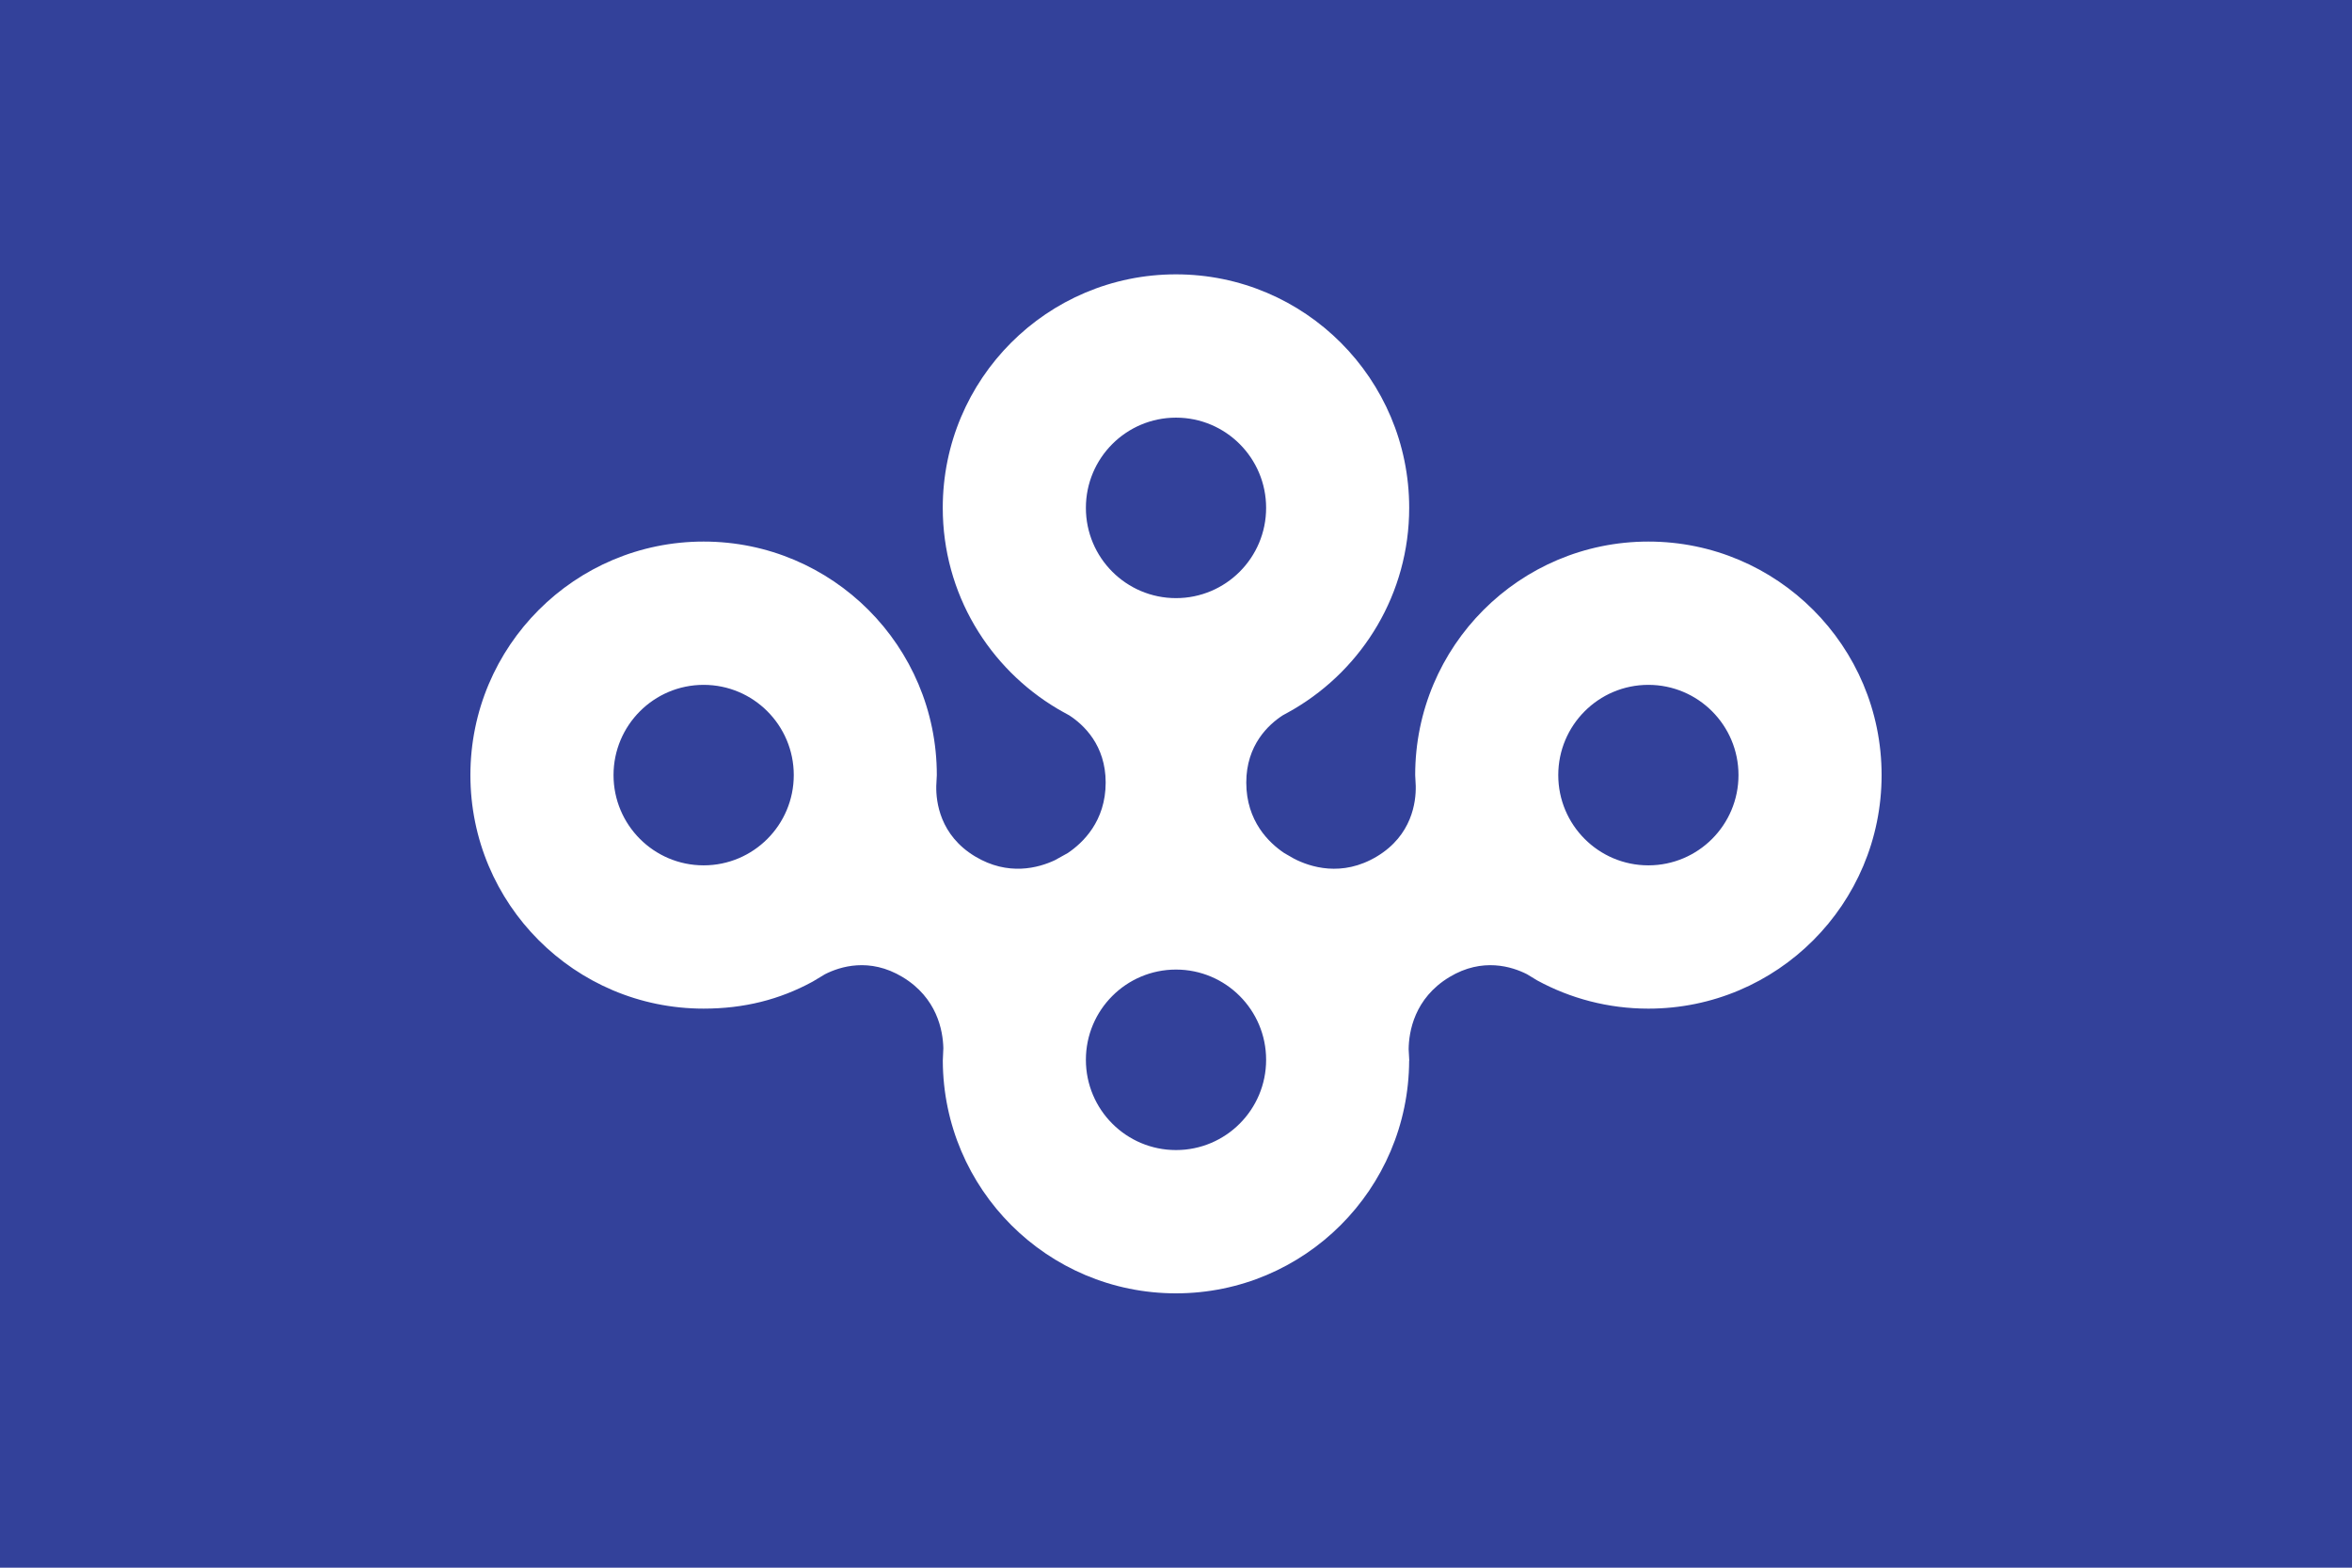 <svg xmlns="http://www.w3.org/2000/svg" width="3000" height="2000"><path fill="#33419a" d="M0 0h3000v2000H0z"/><path d="M2102.543 690.912c-164.278 0-297.461 133.398-297.461 297.902 0 1 .609 11.923.719 14.089.362 20.17-4.692 62.667-49.414 89.638-44.89 27.059-85.75 13.245-105.553 3.075-3.666-2.17-12.748-7.288-12.802-7.33-19.222-12.886-48.392-40.536-48.392-89.945 0-47.867 28.276-73.893 46.444-85.7 4.39-2.282 14.585-8.165 14.585-8.165 87.72-51.827 146.77-147.184 146.77-256.575 0-164.504-133.189-297.901-297.476-297.901-164.277 0-297.461 133.397-297.461 297.901 0 109.391 59.031 204.743 146.76 256.575 0 0 10.186 5.883 14.585 8.15 18.173 11.809 46.458 37.848 46.458 85.715 0 49.408-29.188 77.064-48.396 89.96-.028.014-16.436 9.123-16.436 9.123-20.936 9.835-59.613 20.57-101.842-4.883-44.735-26.971-49.785-69.468-49.418-89.638.096-2.171.71-13.089.71-14.09 0-164.503-133.174-297.9-297.461-297.9C733.179 690.912 600 824.31 600 988.812c0 164.546 133.18 297.957 297.462 297.957 51.365 0 96.787-11.418 138.952-34.37 0 0 11.533-6.874 15.84-9.5 18.993-9.664 56.768-21.854 98.892 3.534 44.01 26.527 51.54 68.078 52.103 90.713-.243 4.965-.692 15.98-.692 15.98.591 164.04 133.486 296.873 297.406 296.873 163.953 0 296.839-132.856 297.42-296.915l.166.087s-.61-10.124-.807-14.644c.28-22.272 7.167-64.99 52.108-92.085 42.137-25.383 79.917-13.198 98.914-3.533 4.307 2.625 12.944 7.87 12.944 7.87 42.165 22.956 90.47 36.003 141.83 36.003 164.297 0 297.462-133.41 297.462-297.956 0-164.517-133.165-297.915-297.461-297.915zm-602.538-158.101c63.499 0 114.937 51.551 114.937 115.118 0 63.585-51.443 115.136-114.937 115.136-63.481 0-114.947-51.551-114.947-115.136 0-63.567 51.466-115.118 114.947-115.118zm-602.498 571.167c-63.48 0-114.946-51.552-114.946-115.137 0-63.571 51.461-115.123 114.946-115.123 63.486 0 114.947 51.552 114.947 115.123 0 63.585-51.461 115.137-114.947 115.137zm602.498 363.225c-63.481 0-114.947-51.552-114.947-115.136 0-63.572 51.462-115.123 114.947-115.123 63.499 0 114.937 51.551 114.937 115.123 0 63.58-51.438 115.136-114.937 115.136zm602.506-363.225c-63.494 0-114.938-51.552-114.938-115.137 0-63.571 51.444-115.123 114.938-115.123 63.476 0 114.942 51.552 114.942 115.123 0 63.585-51.466 115.137-114.942 115.137z" fill="#fff"/></svg>